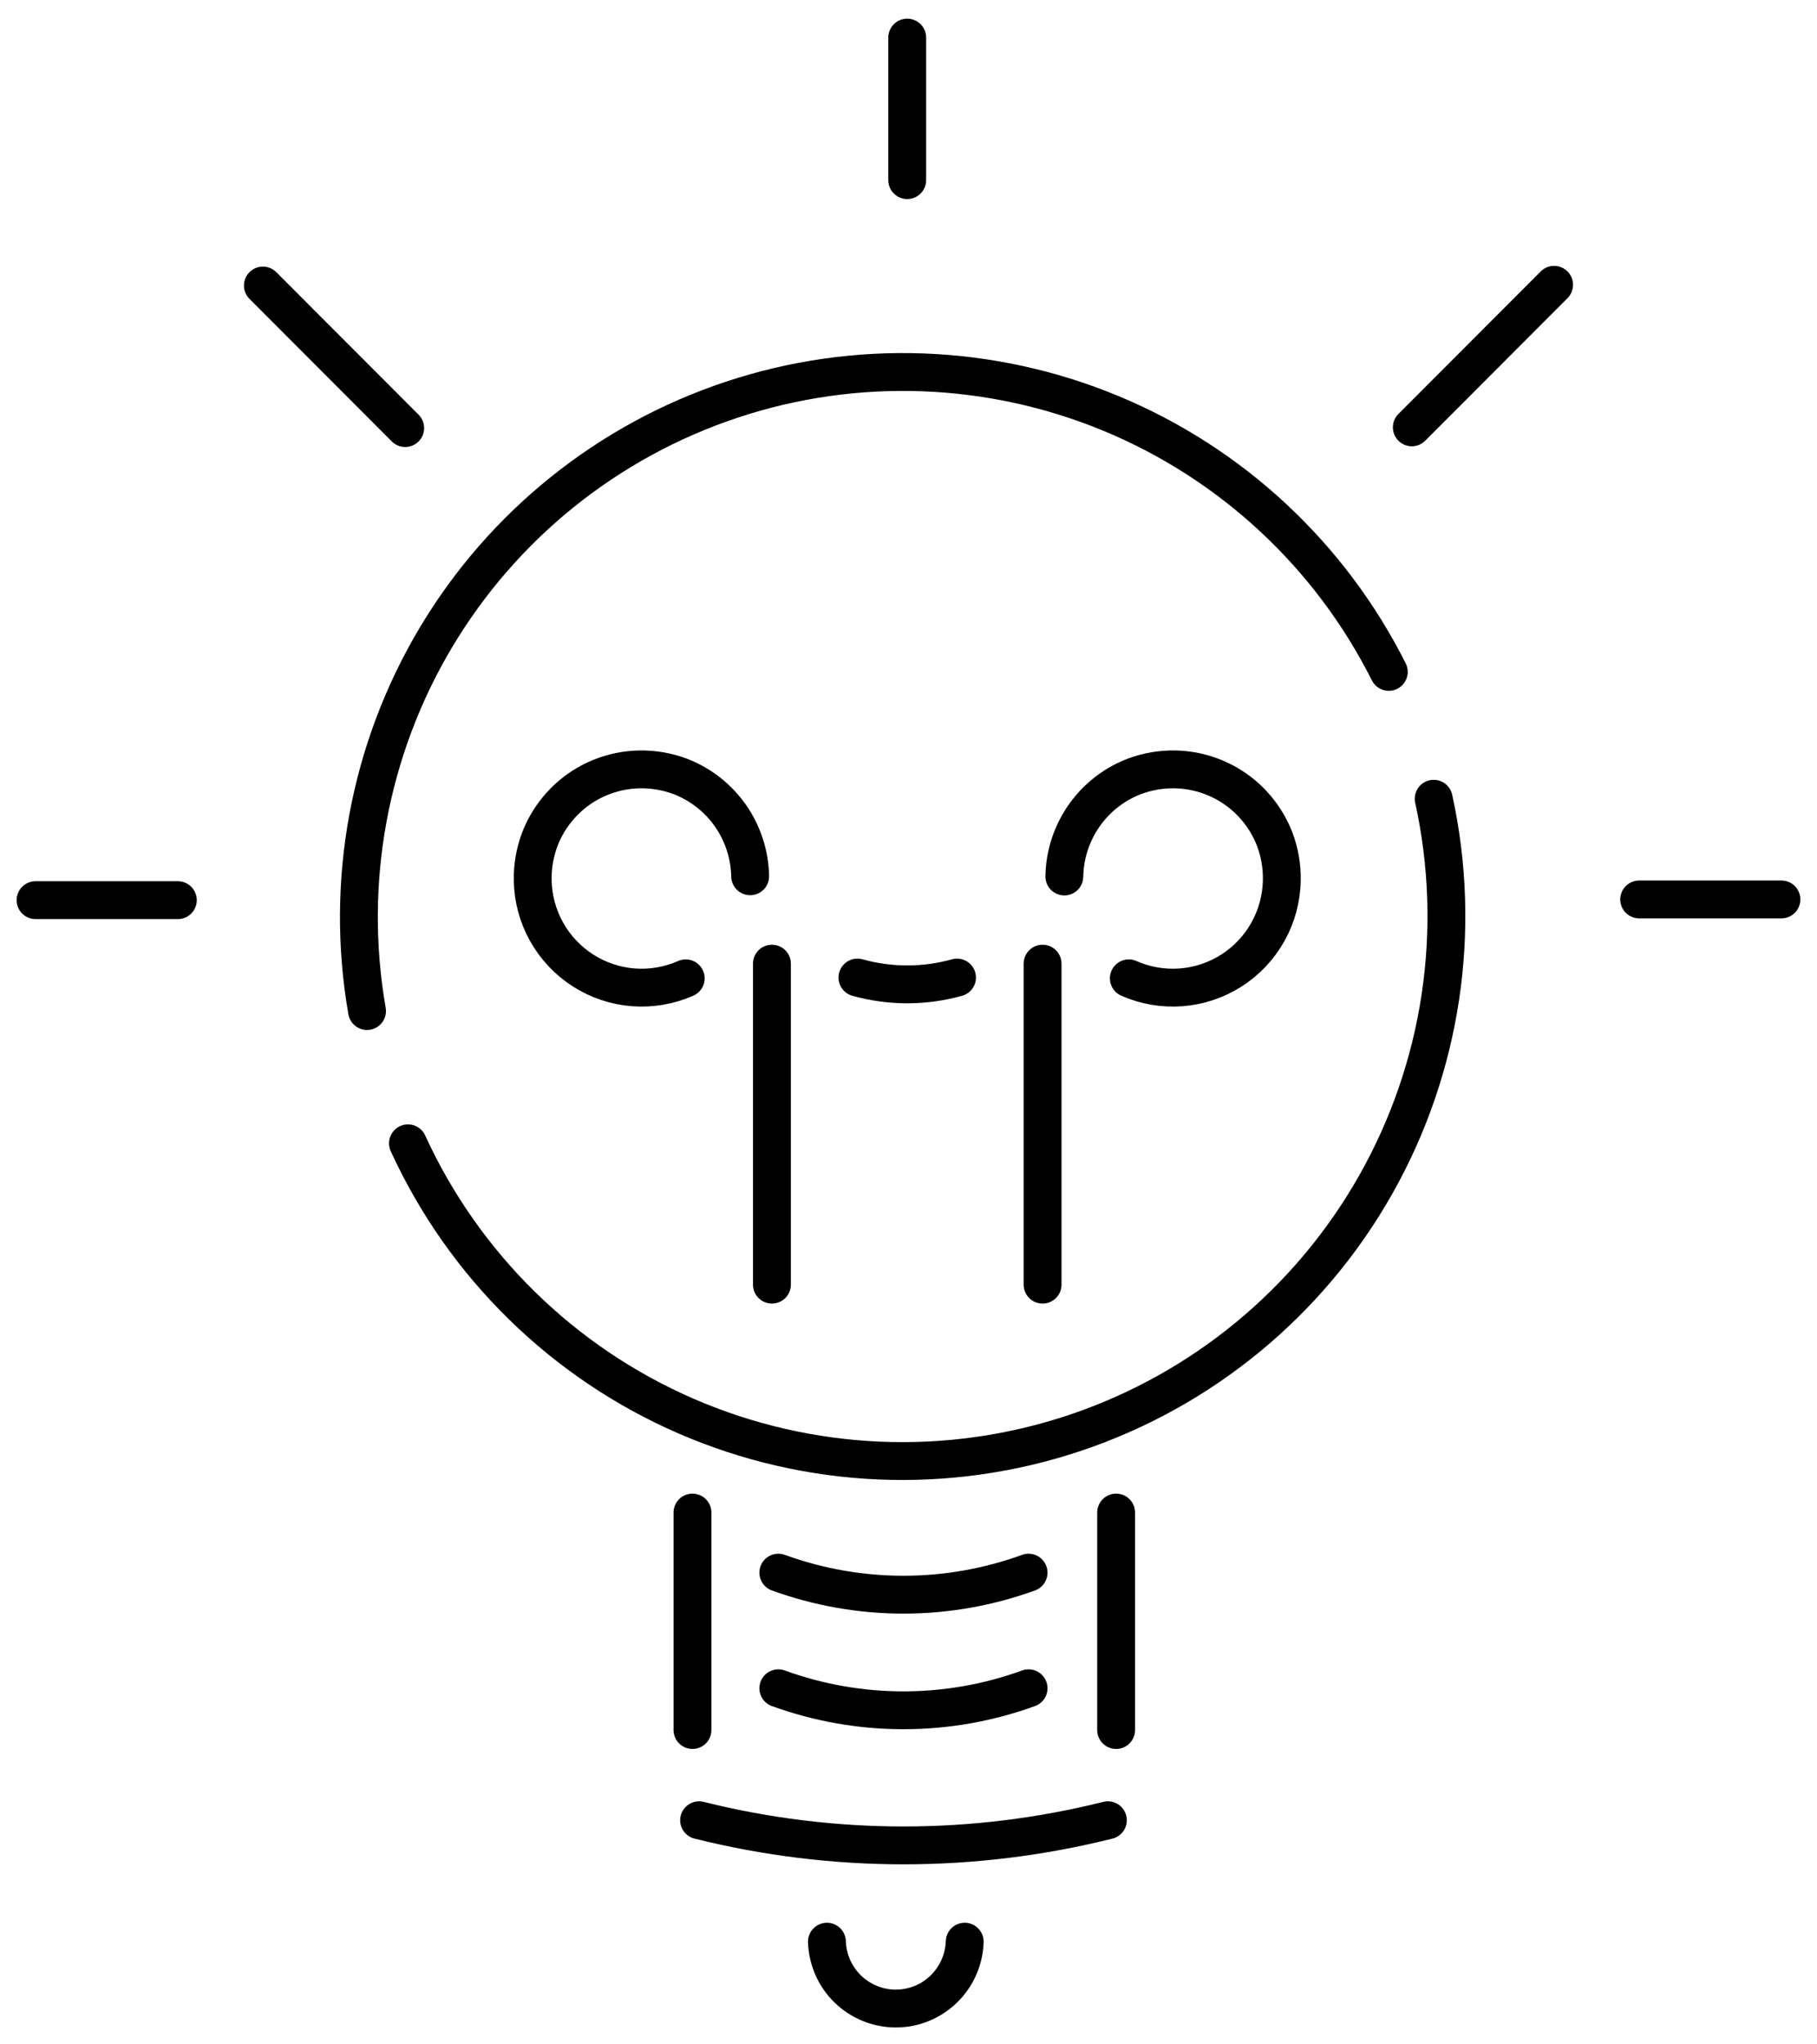<svg width="48" height="54" viewBox="0 0 48 54" fill="none" xmlns="http://www.w3.org/2000/svg">
<path d="M23.966 4.758V0.993" stroke="black" stroke-linecap="round" stroke-linejoin="round"/>
<path d="M4.698 23.777H0.939" stroke="black" stroke-linecap="round" stroke-linejoin="round"/>
<path d="M10.704 11.307L6.945 7.542" stroke="black" stroke-linecap="round" stroke-linejoin="round"/>
<path d="M43.302 23.758H47.06" stroke="black" stroke-linecap="round" stroke-linejoin="round"/>
<path d="M37.296 11.288L41.055 7.523" stroke="black" stroke-linecap="round" stroke-linejoin="round"/>
<path d="M9.696 26.706C9.102 23.304 9.748 19.801 11.517 16.836C13.286 13.872 16.06 11.643 19.333 10.557C22.605 9.47 26.159 9.599 29.345 10.919C32.531 12.239 35.137 14.662 36.688 17.747" stroke="black" stroke-linecap="round" stroke-linejoin="round"/>
<path d="M37.874 21.098C38.636 24.568 38.092 28.198 36.344 31.29C34.597 34.381 31.77 36.716 28.407 37.846C25.045 38.975 21.384 38.819 18.13 37.408C14.875 35.997 12.256 33.429 10.777 30.2" stroke="black" stroke-linecap="round" stroke-linejoin="round"/>
<path d="M20.392 25.454V33.933" stroke="black" stroke-linecap="round" stroke-linejoin="round"/>
<path d="M22.651 25.821C23.512 26.061 24.421 26.061 25.282 25.821" stroke="black" stroke-linecap="round" stroke-linejoin="round"/>
<path d="M18.115 25.842C17.68 26.034 17.205 26.116 16.732 26.08C16.258 26.044 15.801 25.89 15.401 25.634C15.001 25.378 14.67 25.026 14.438 24.611C14.206 24.196 14.081 23.729 14.073 23.254C14.066 22.883 14.13 22.514 14.261 22.167C14.467 21.633 14.827 21.172 15.295 20.843C15.764 20.515 16.32 20.334 16.892 20.323C17.262 20.316 17.631 20.38 17.978 20.511C18.511 20.718 18.97 21.079 19.298 21.548C19.625 22.017 19.806 22.574 19.817 23.146" stroke="black" stroke-linecap="round" stroke-linejoin="round"/>
<path d="M27.542 25.454V33.933" stroke="black" stroke-linecap="round" stroke-linejoin="round"/>
<path d="M29.82 25.842C30.254 26.034 30.729 26.116 31.203 26.08C31.676 26.044 32.134 25.89 32.534 25.634C32.934 25.378 33.265 25.026 33.496 24.611C33.728 24.196 33.853 23.729 33.862 23.254C33.869 22.883 33.805 22.514 33.674 22.167C33.468 21.633 33.108 21.172 32.639 20.843C32.17 20.515 31.615 20.334 31.043 20.323C30.672 20.316 30.304 20.38 29.957 20.511C29.604 20.647 29.282 20.852 29.009 21.113C28.735 21.375 28.516 21.688 28.363 22.034C28.207 22.386 28.123 22.766 28.117 23.152" stroke="black" stroke-linecap="round" stroke-linejoin="round"/>
<path d="M18.293 39.953V45.697" stroke="black" stroke-linecap="round" stroke-linejoin="round"/>
<path d="M29.485 39.953V45.697" stroke="black" stroke-linecap="round" stroke-linejoin="round"/>
<path d="M20.561 41.54C22.697 42.316 25.036 42.316 27.172 41.54" stroke="black" stroke-linecap="round" stroke-linejoin="round"/>
<path d="M27.172 44.594C25.036 45.37 22.697 45.37 20.561 44.594" stroke="black" stroke-linecap="round" stroke-linejoin="round"/>
<path d="M29.267 48.08C25.722 48.966 22.013 48.966 18.468 48.08" stroke="black" stroke-linecap="round" stroke-linejoin="round"/>
<path d="M25.485 51.288C25.469 51.761 25.271 52.21 24.931 52.54C24.592 52.869 24.137 53.054 23.665 53.054C23.192 53.054 22.738 52.869 22.398 52.54C22.058 52.21 21.86 51.761 21.845 51.288" stroke="black" stroke-linecap="round" stroke-linejoin="round"/>
</svg>
